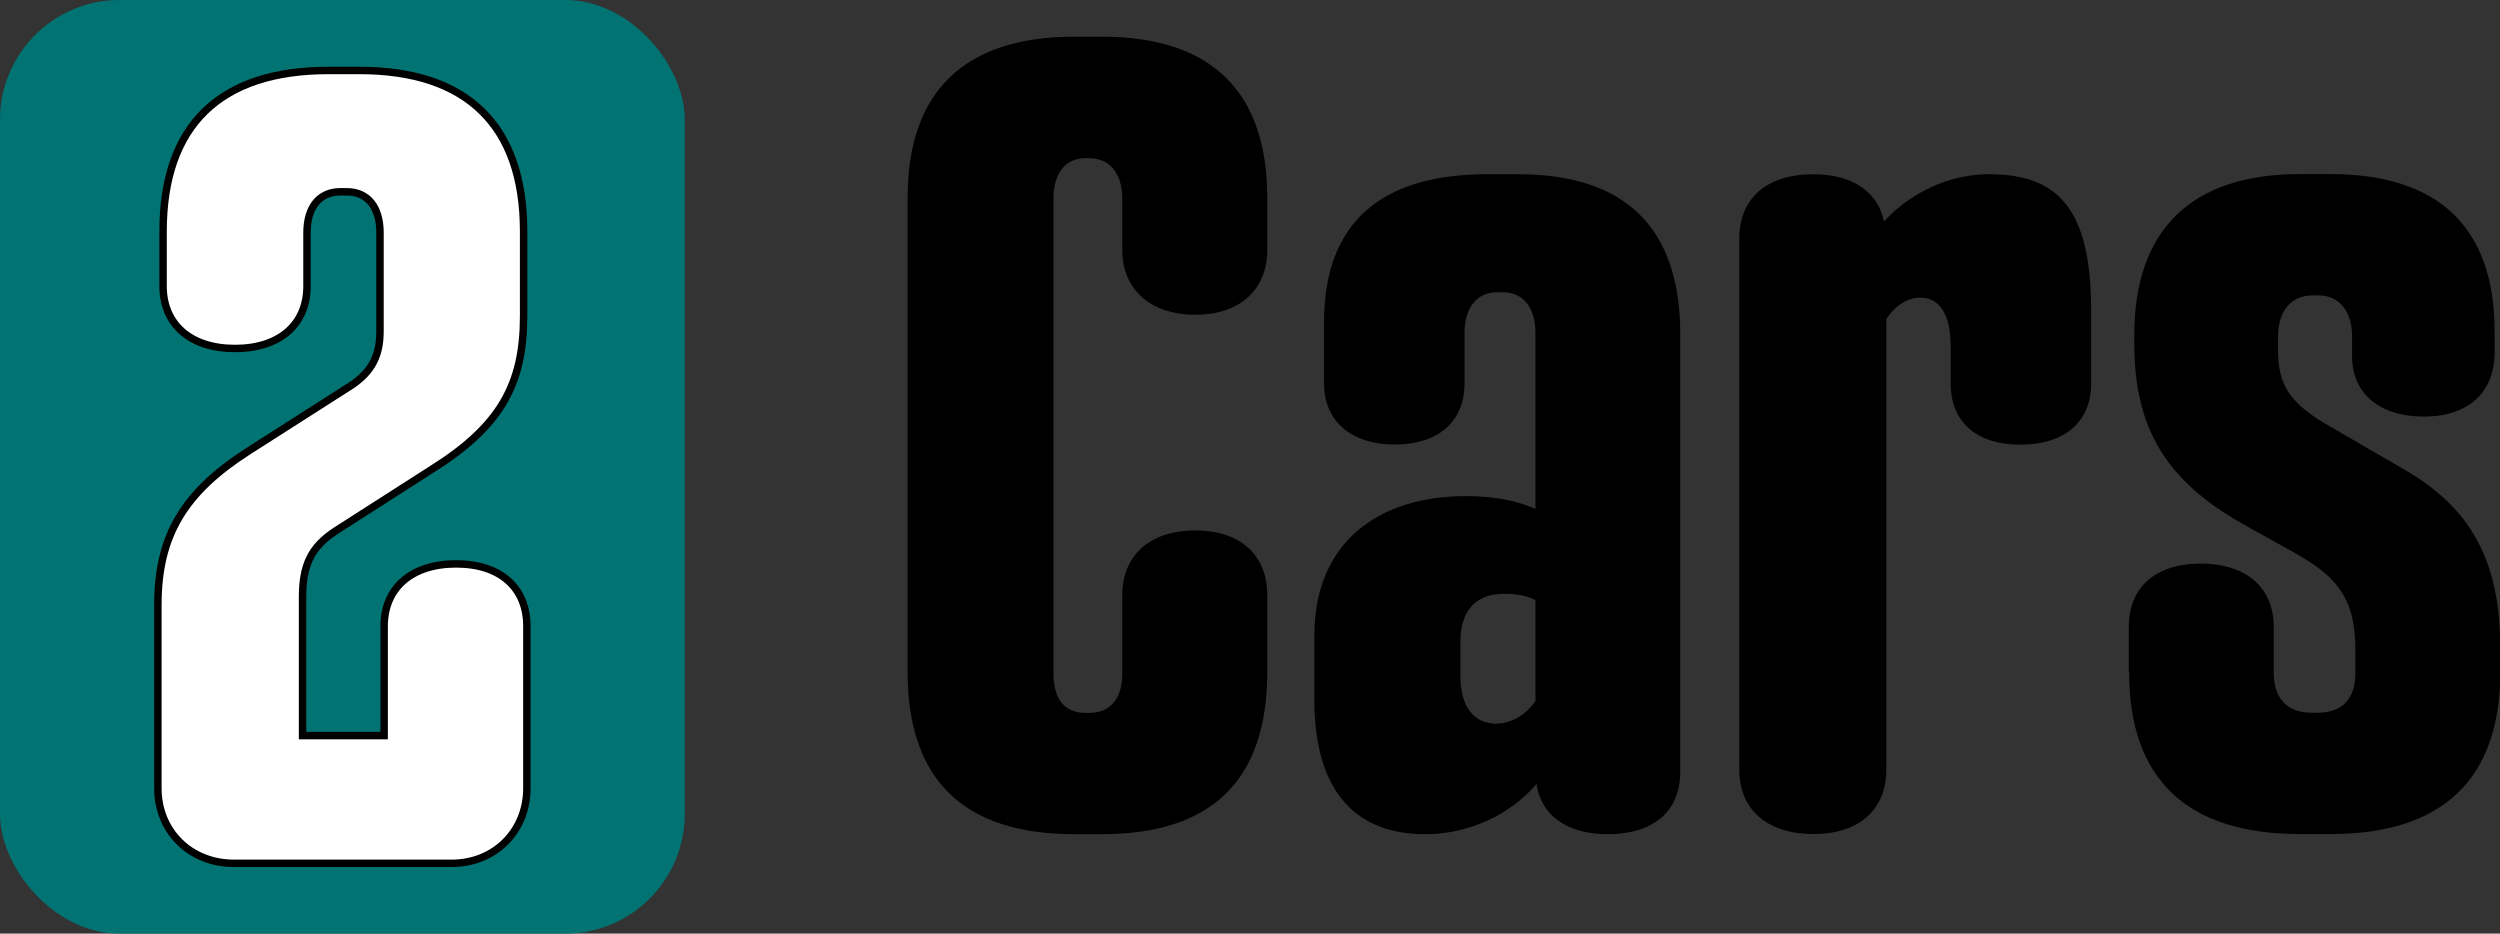 <?xml version="1.0" encoding="UTF-8"?>
<svg id="Layer_2" data-name="Layer 2" xmlns="http://www.w3.org/2000/svg" viewBox="0 0 168.16 62.8">
  <rect x="0" y="0" width="168.16" height="62.8" fill="#333333" stroke="none"/>
  <defs>
    <style>
      .cls-1 {
        fill: #fff;
        stroke: #000;
        stroke-miterlimit: 10;
        stroke-width: .5px;
      }

      .cls-2 {
        fill: #017373;
      }
    </style>
  </defs>
  <g id="Layer_1-2" data-name="Layer 1">
    <g>
      <rect class="cls-2" width="46.06" height="62.8" rx="8.05" ry="8.05"/>
      <g>
        <path d="m61.05,45.2V13.3c0-7.15,3.83-10.83,11.19-10.83h1.88c7.36,0,11.12,3.68,11.12,10.83v3.54c0,2.53-1.73,4.33-4.84,4.33s-4.91-1.8-4.91-4.33v-3.46c0-1.66-.79-2.74-2.24-2.74h-.22c-1.44,0-2.17,1.08-2.17,2.74v31.9c0,1.73.72,2.67,2.17,2.67h.22c1.44,0,2.24-.94,2.24-2.67v-5.27c0-2.6,1.8-4.33,4.91-4.33s4.84,1.73,4.84,4.33v5.2c0,7.29-3.75,10.9-11.12,10.9h-1.88c-7.36,0-11.19-3.61-11.19-10.9Z"/>
        <path d="m88.41,47.08v-4.33c0-6.35,4.4-9.38,10.18-9.38,2.24,0,3.75.43,4.69.87v-11.84c0-1.66-.79-2.74-2.17-2.74h-.43c-1.37,0-2.17,1.08-2.17,2.74v3.39c0,2.53-1.73,4.11-4.69,4.11s-4.76-1.59-4.76-4.11v-4.11c0-6.71,3.83-9.96,10.97-9.96h2.09c7.22,0,10.9,3.61,10.9,10.75v29.45c0,2.6-1.73,4.19-4.91,4.19-2.74,0-4.47-1.3-4.76-3.39-1.16,1.44-3.83,3.39-7.51,3.39-4.33,0-7.43-2.53-7.43-9.02Zm12.27,1.59c1.01,0,2.02-.65,2.6-1.52v-6.78c-.51-.29-1.23-.43-2.09-.43-1.88,0-2.96,1.08-2.96,3.25v2.24c0,2.17.94,3.25,2.45,3.25Z"/>
        <path d="m116.99,51.77V16.05c0-2.67,1.8-4.33,4.98-4.33,2.6,0,4.33,1.15,4.76,3.18,1.08-1.23,3.61-3.18,7.07-3.18,4.62,0,6.86,2.31,6.86,9.17v4.91c0,2.53-1.73,4.11-4.76,4.11s-4.69-1.59-4.69-4.11v-2.53c0-2.17-.79-3.25-2.02-3.25-.94,0-1.73.58-2.31,1.44v30.31c0,2.67-1.8,4.33-4.91,4.33s-4.98-1.66-4.98-4.33Z"/>
        <path d="m143.19,45.2v-3.03c0-2.67,1.8-4.26,4.84-4.26s4.91,1.59,4.91,4.26v3.1c0,1.73.94,2.67,2.53,2.67h.43c1.66,0,2.53-.94,2.53-2.67v-1.52c0-3.18-.94-4.76-3.83-6.42l-3.75-2.09c-5.12-2.89-7.29-6.42-7.29-12.12v-.58c0-7.07,3.83-10.83,11.11-10.83h2.09c7.29,0,11.04,3.61,11.04,10.61v1.37c0,2.67-1.73,4.33-4.76,4.33s-4.83-1.59-4.83-4.04v-1.37c0-1.66-.87-2.74-2.24-2.74h-.43c-1.44,0-2.31,1.08-2.31,2.74v.94c0,2.38.79,3.61,3.61,5.2l4.84,2.81c4.55,2.6,6.5,6.21,6.5,12.05v1.59c0,7.22-3.9,10.9-11.4,10.9h-2.09c-7.58,0-11.48-3.68-11.48-10.9Z"/>
      </g>
      <path class="cls-1" d="m10.62,53.02v-12.34c0-4.69,1.8-7.58,6.06-10.32l7-4.47c1.37-.94,1.88-2.02,1.88-3.61v-6.64c0-1.66-.79-2.74-2.24-2.74h-.43c-1.44,0-2.24,1.08-2.24,2.74v3.61c0,2.53-1.8,4.19-4.84,4.19s-4.84-1.66-4.84-4.19v-3.68c0-7.15,3.83-10.83,11.12-10.83h2.09c7.22,0,11.04,3.68,11.04,10.83v5.7c0,4.62-1.59,7.43-6.21,10.32l-6.42,4.11c-1.66,1.08-2.24,2.31-2.24,4.47v9.31h5.49v-7.36c0-2.53,1.8-4.19,4.84-4.19s4.76,1.66,4.76,4.19v10.9c0,2.89-2.17,5.05-5.05,5.05h-14.65c-2.96,0-5.12-2.17-5.12-5.05Z"/>
    </g>
  </g>
</svg>